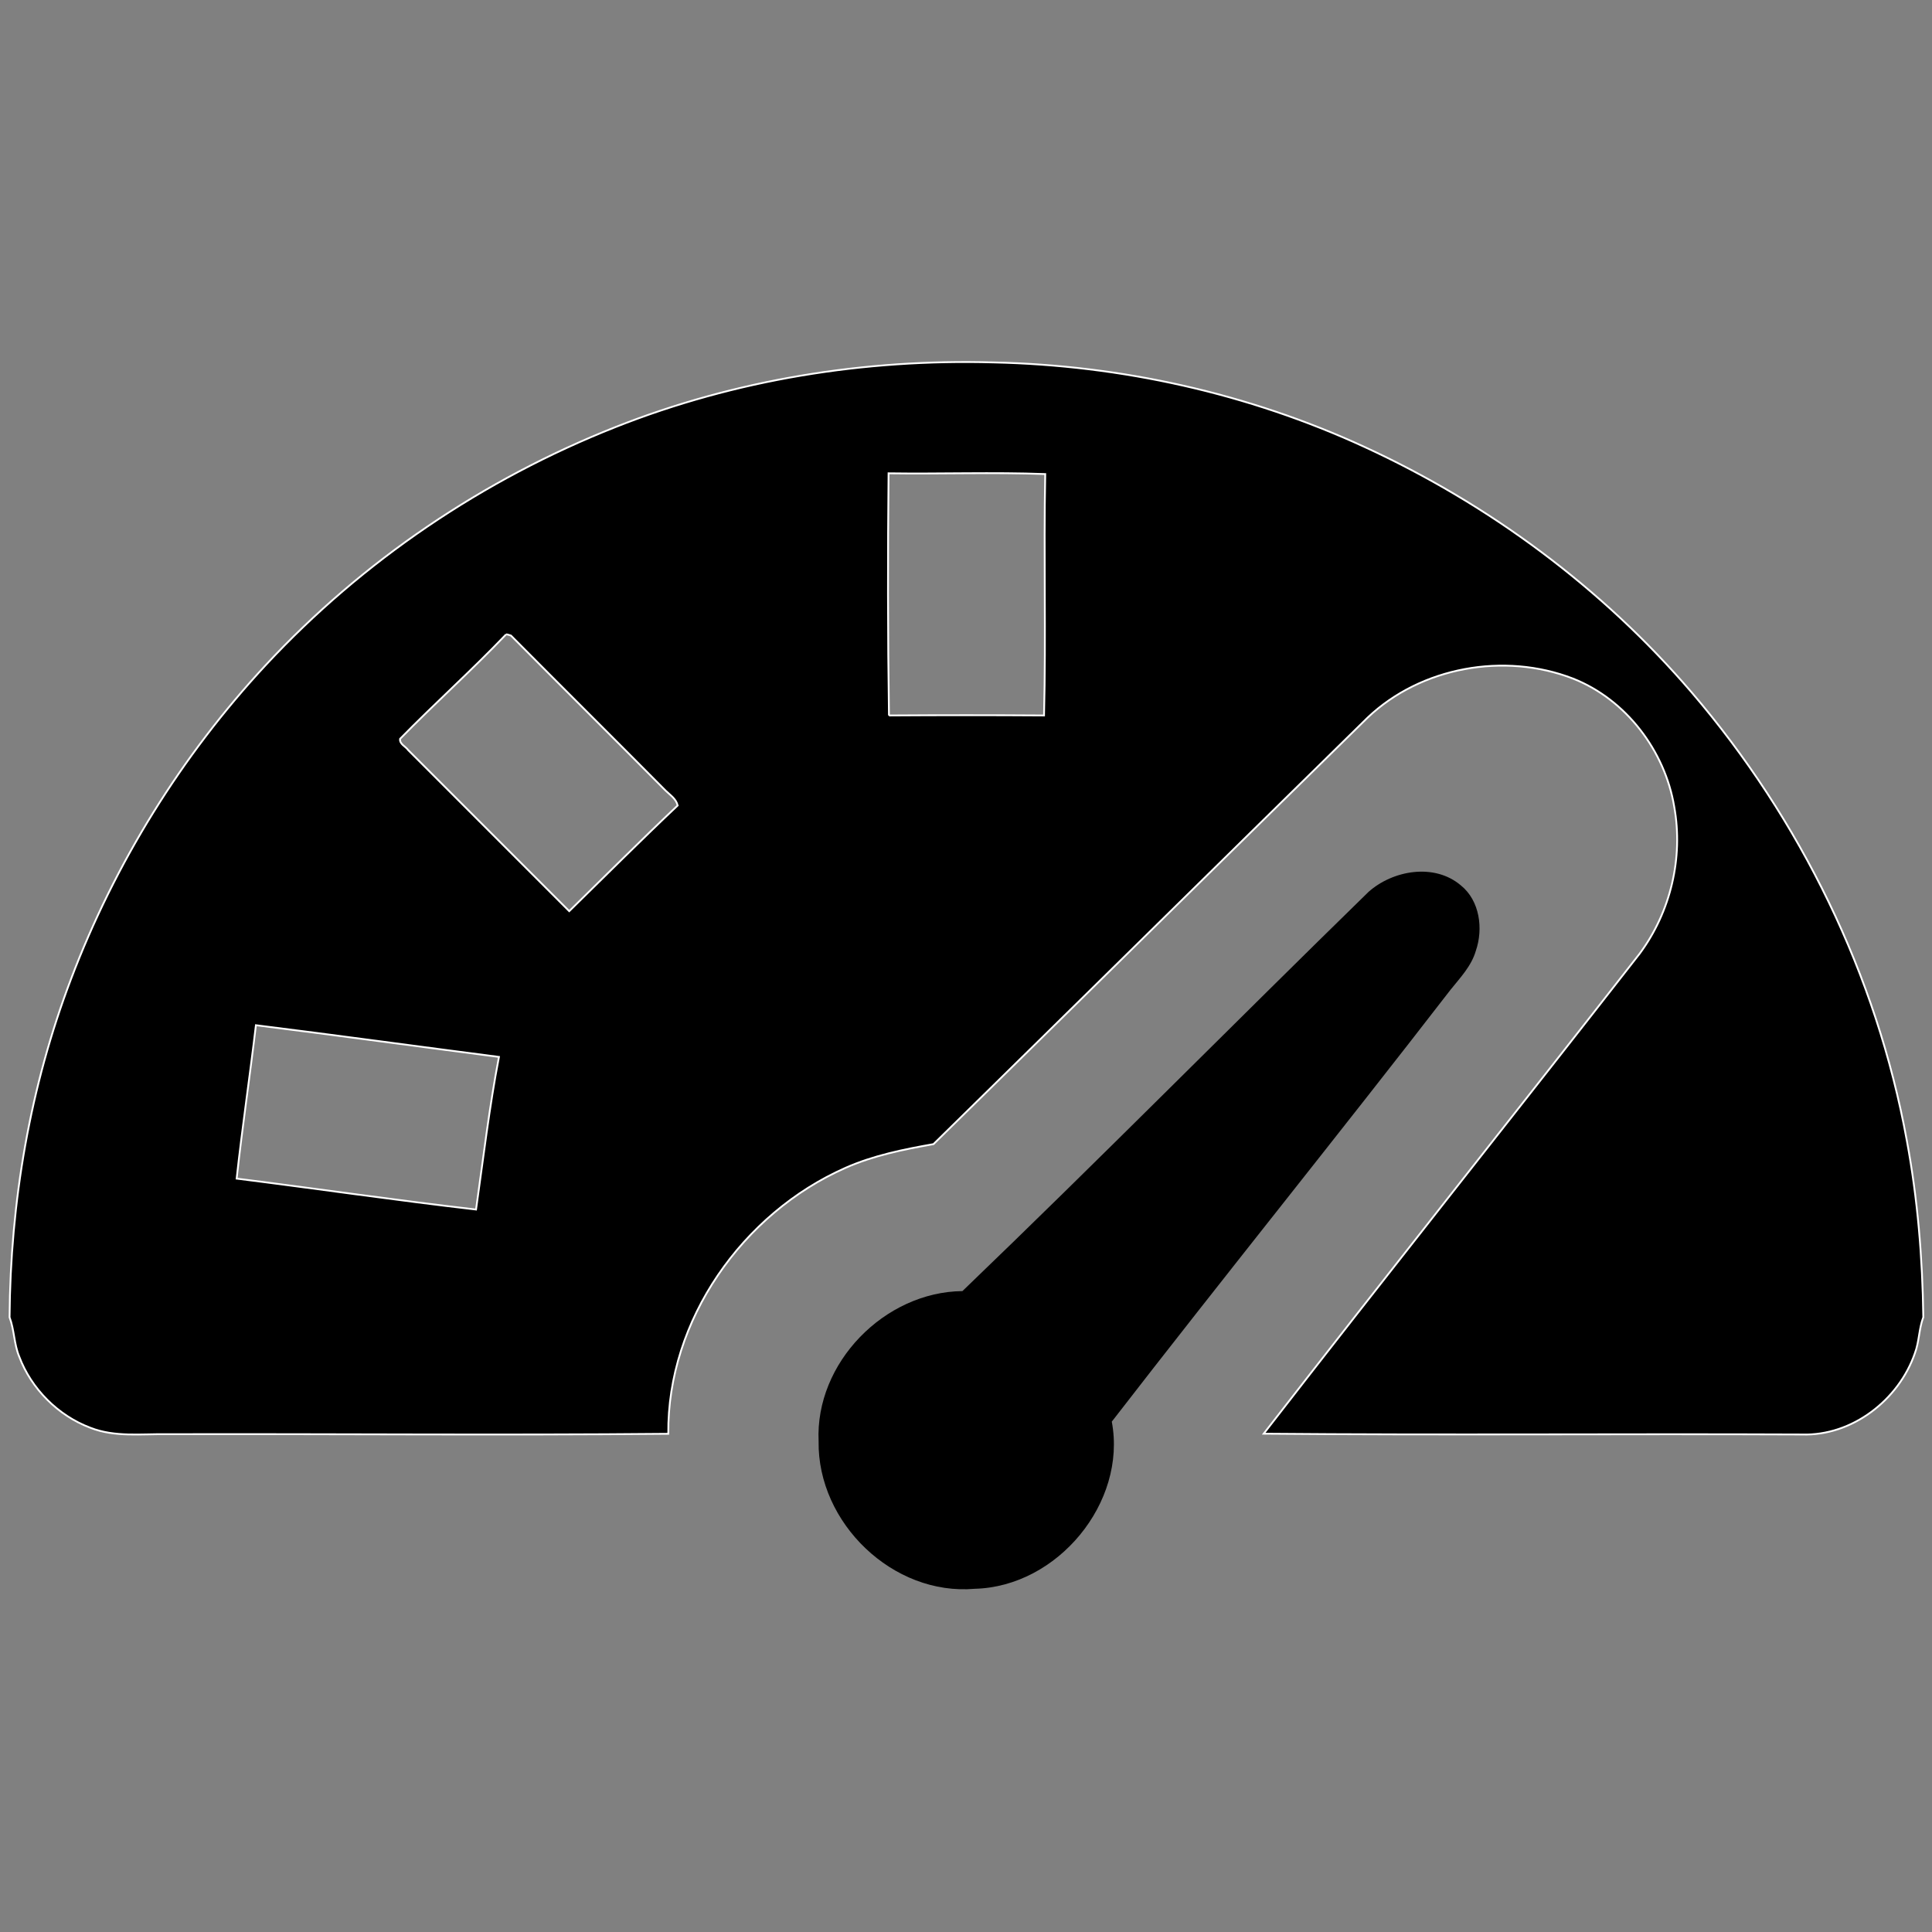 <?xml version="1.0" encoding="utf-8"?>
<!-- Generator: Adobe Illustrator 16.0.1, SVG Export Plug-In . SVG Version: 6.00 Build 0)  -->
<!DOCTYPE svg PUBLIC "-//W3C//DTD SVG 1.1//EN" "http://www.w3.org/Graphics/SVG/1.1/DTD/svg11.dtd">
<svg version="1.1" id="Layer_1" xmlns="http://www.w3.org/2000/svg" xmlns:xlink="http://www.w3.org/1999/xlink" x="0px" y="0px"
	 width="100px" height="100px" viewBox="0 0 100 100" enable-background="new 0 0 100 100" xml:space="preserve">
<rect x="0" y="0" width="100" height="100" fill="#808080" stroke="none"/>
<path stroke="#FFFFFF" stroke-width="0.094" d="M31.855,22.106c6.195-2.453,12.91-3.534,19.565-3.347
	c6.609,0.145,13.182,1.602,19.188,4.366c6.469,2.973,12.309,7.298,16.945,12.705c5.635,6.588,9.584,14.636,11.143,23.201
	c0.562,3.017,0.812,6.07,0.854,9.148c-0.23,0.602-0.209,1.269-0.438,1.87c-0.834,2.412-3.244,4.285-5.842,4.2
	c-9.297-0.041-18.588,0.042-27.861-0.041c6.445-8.316,12.994-16.552,19.459-24.847c1.602-2.16,2.268-4.967,1.789-7.608
	c-0.479-2.889-2.496-5.551-5.242-6.631c-3.551-1.373-7.861-0.602-10.621,2.016C63.287,44.5,55.822,51.86,48.317,59.22
	c-1.538,0.271-3.099,0.584-4.555,1.228c-5.32,2.351-9.231,7.881-9.171,13.765c-8.647,0.082-17.297,0-25.945,0.021
	c-1.329-0.021-2.704,0.166-3.973-0.335c-1.661-0.622-3.053-2.013-3.678-3.681c-0.271-0.643-0.251-1.37-0.5-2.037
	c0.042-5.965,1.06-11.936,3.181-17.506c2.266-5.986,5.718-11.562,10.085-16.258C18.776,29.028,25.013,24.81,31.855,22.106
	 M46.013,37.032c2.66-0.018,5.342-0.018,8.026,0c0.104-4.155-0.021-8.335,0.062-12.494c-2.703-0.102-5.404,0-8.109-0.039
	C45.95,28.656,45.95,32.857,46.013,37.032 M26.197,32.834c-1.767,1.851-3.698,3.576-5.488,5.407
	c-0.042,0.27,0.291,0.396,0.416,0.581c2.785,2.785,5.55,5.551,8.338,8.339c1.872-1.83,3.721-3.682,5.613-5.469
	c-0.083-0.354-0.395-0.542-0.625-0.771c-2.658-2.681-5.343-5.342-8.004-8.024C26.385,32.877,26.261,32.834,26.197,32.834
	 M13.246,53.065c-0.312,2.638-0.706,5.282-0.997,7.939c4.138,0.521,8.252,1.122,12.391,1.601c0.374-2.64,0.686-5.299,1.186-7.899
	C21.626,54.165,17.426,53.585,13.246,53.065z"/>
<path d="M70.836,46.163c1.268-1.126,3.412-1.499,4.779-0.334c0.98,0.79,1.168,2.246,0.773,3.387
	c-0.229,0.791-0.812,1.394-1.311,2.017c-5.781,7.484-11.727,14.846-17.531,22.351c0.791,4.199-2.822,8.545-7.088,8.651
	c-4.241,0.374-8.15-3.411-8.087-7.632c-0.188-4.056,3.409-7.734,7.444-7.776C56.889,60.031,63.809,53.023,70.836,46.163z"/>
</svg>
